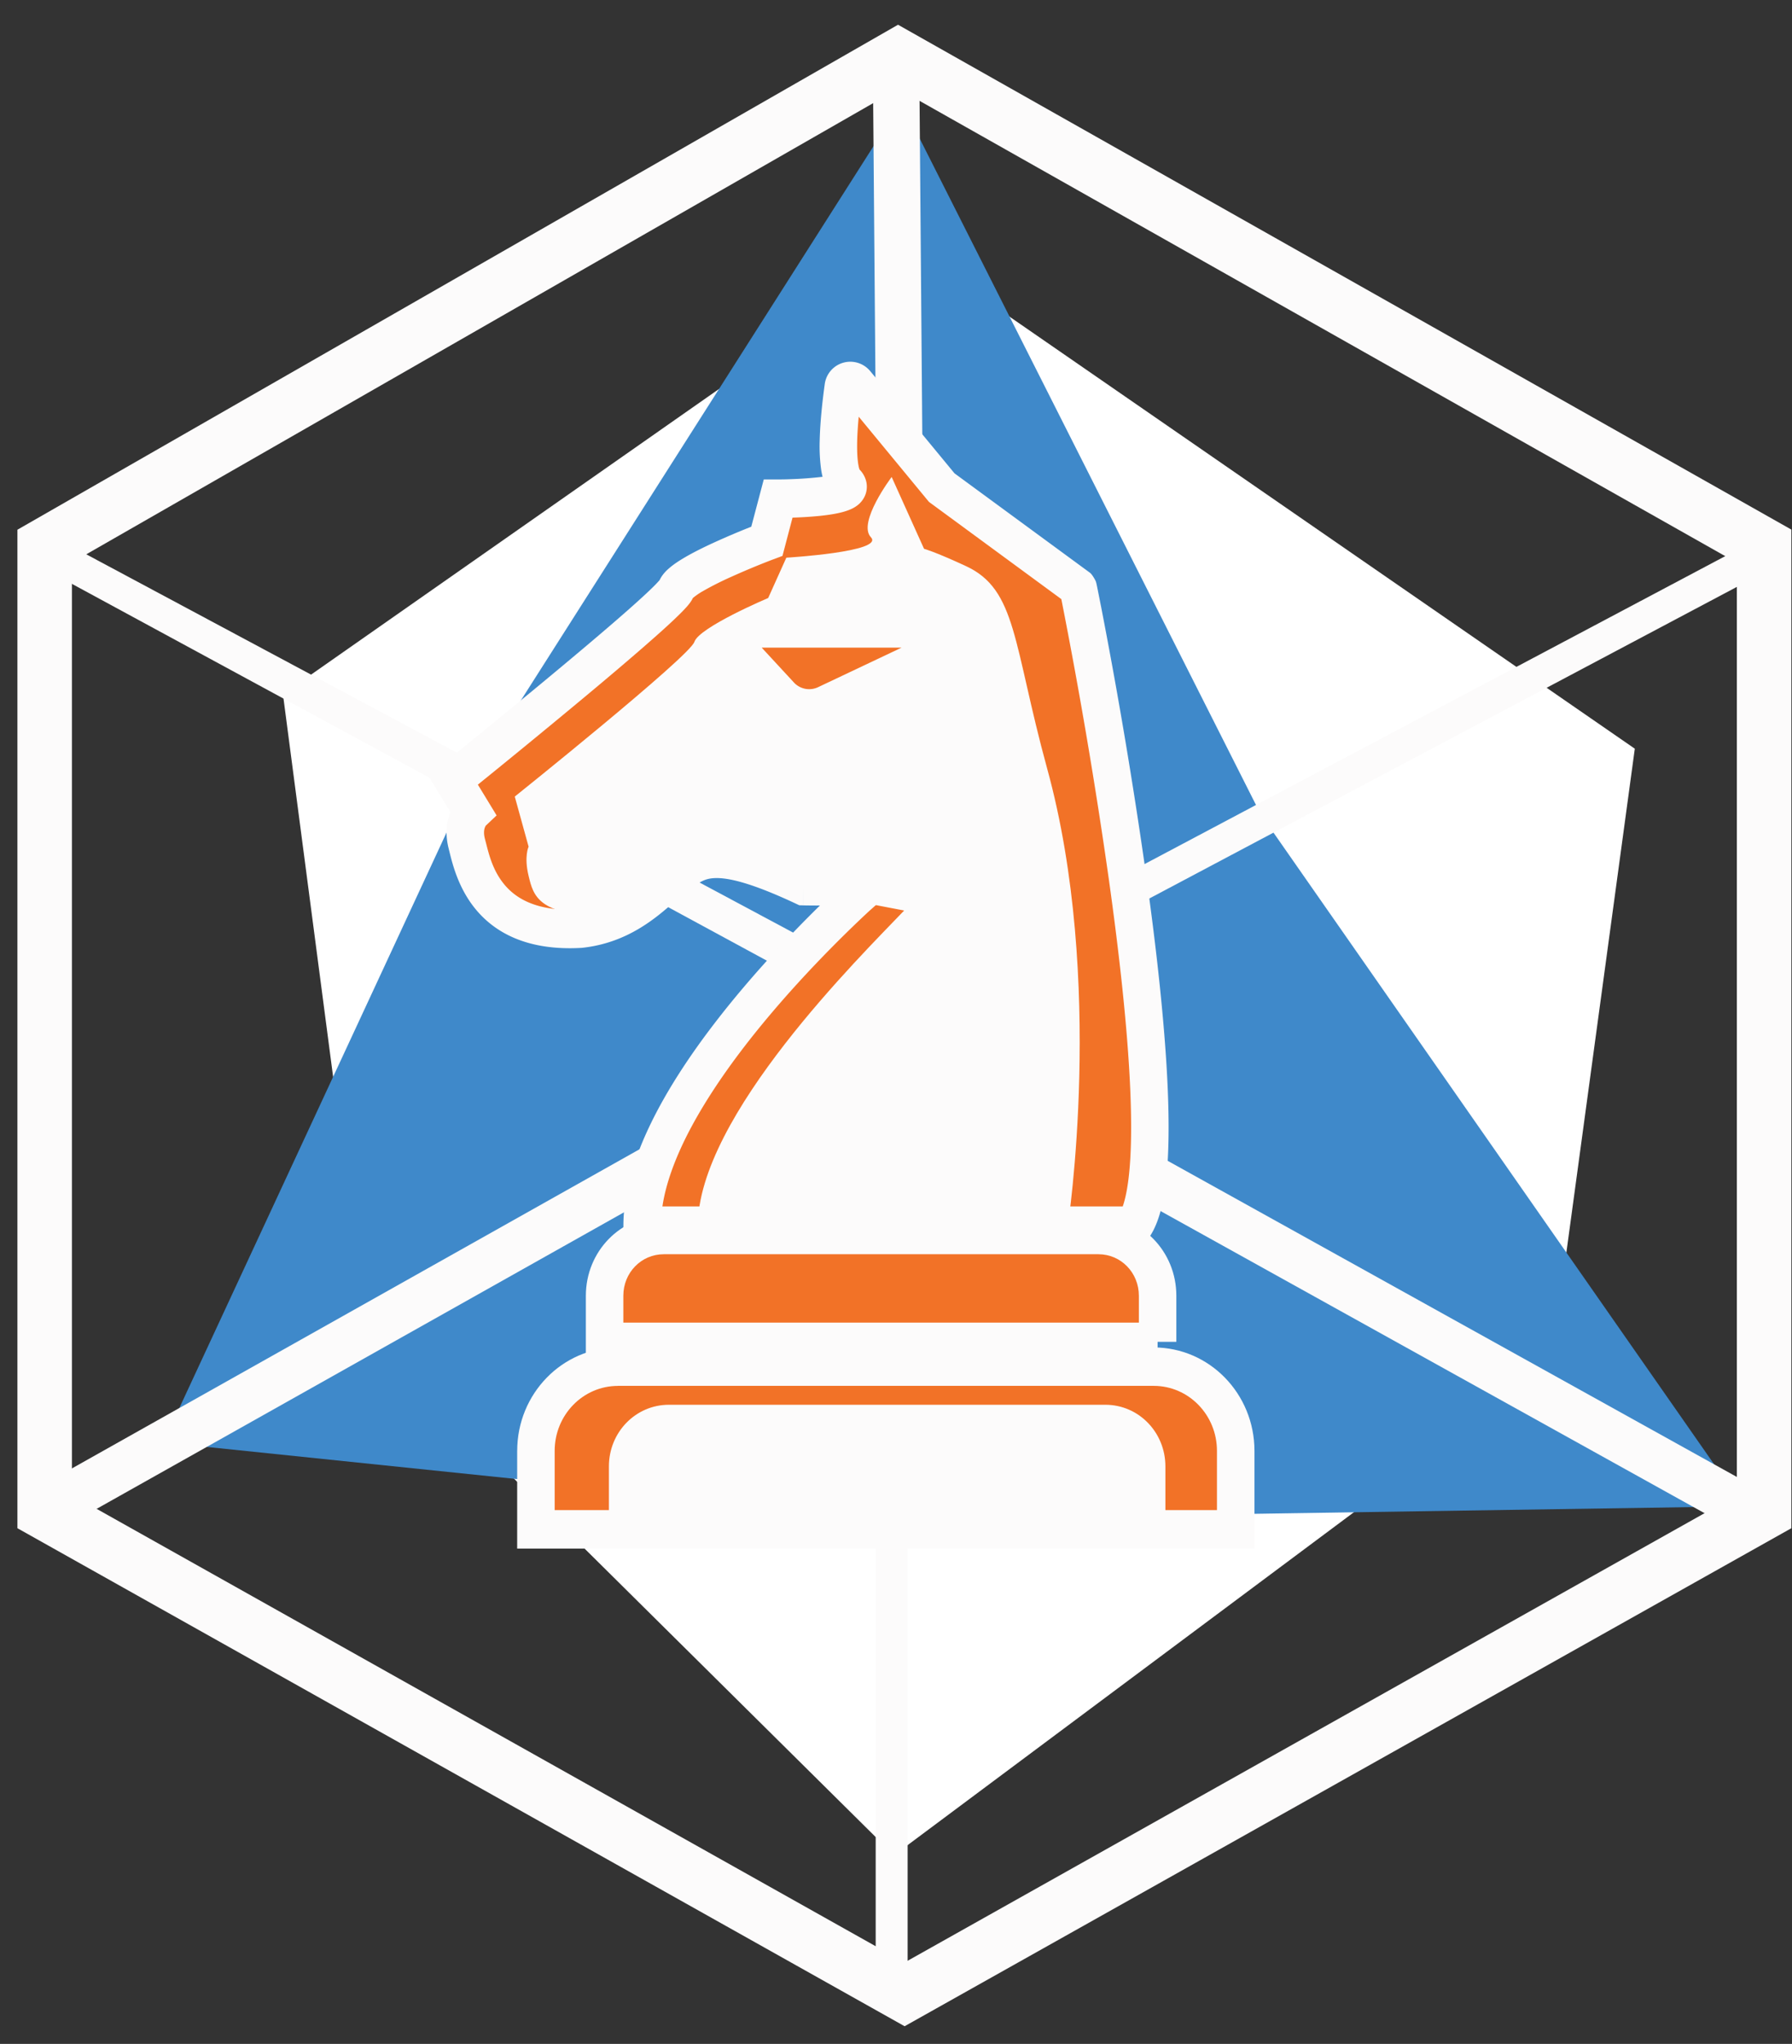<svg width="57" height="65" fill="none" xmlns="http://www.w3.org/2000/svg"><rect width="100%" height="100%" fill="#333333" stroke="none"/><path d="M11.663 42.381L9 22.08 29.114 8 52 23.81l-2.663 19.604L28.438 59" fill="#fff"/><path fill-rule="evenodd" clip-rule="evenodd" d="M28.565.787L56.98 16.842V48.6L28.774 64.438.554 48.6V16.846L28.564.787zm.006 2.036L2.288 17.89v29.653L28.774 62.41l26.472-14.865v-29.65L28.571 2.824z" fill="#FCFBFB"/><path d="M28.581 3.074l11.52 22.823 15.353 22.006-26.708.409-23.55-2.44 9.846-21.201L28.787 3.074" fill="#3F89CA"/><path fill-rule="evenodd" clip-rule="evenodd" d="M28.747 31.54l27.284-14.466.466.927L28.87 32.65v31.042h-1.016V32.428L1.24 18l-.003-.001.472-.924.003.001 27.034 14.465z" fill="#FCFBFB"/><path d="M28.788 3.074h-.207l.097.183.11-.183z" fill="#C4C4C4"/><path fill-rule="evenodd" clip-rule="evenodd" d="M28.36 32.04l28.255 15.69-.702 1.333-27.549-15.297L1.761 48.722l-.709-1.329L28.36 32.041zm-.351-.075l-.247-30.14 1.476-.012.247 30.14-1.476.012z" fill="#FCFBFB"/><path d="M39.305 48.636H17.046V46.14c0-1.48 1.168-2.679 2.61-2.679h17.04c1.442 0 2.61 1.198 2.61 2.678v2.496z" fill="#F27227"/><path fill-rule="evenodd" clip-rule="evenodd" d="M19.656 44.074c-1.113 0-2.013.924-2.013 2.067v1.883h21.066V46.14c0-1.143-.9-2.067-2.012-2.067H19.656zm-3.205 2.067c0-1.819 1.434-3.29 3.205-3.29h17.04c1.772 0 3.206 1.471 3.206 3.29v3.107H16.45V46.14z" fill="#FCFBFB"/><path d="M36.82 42.673H19.23v-1.466c0-1.072.838-1.932 1.882-1.932h13.827c1.044 0 1.882.86 1.882 1.932v1.466z" fill="#F27227"/><path fill-rule="evenodd" clip-rule="evenodd" d="M21.112 39.887c-.714 0-1.285.586-1.285 1.32v.854h16.398v-.854c0-.734-.57-1.32-1.285-1.32H21.112zm15.71 2.786h.595v-1.466c0-1.41-1.104-2.544-2.477-2.544H21.112c-1.372 0-2.477 1.134-2.477 2.544v2.078h18.186v-.612z" fill="#FCFBFB"/><path d="M36.08 38.98H20.424c0-3.807 5.163-8.924 6.852-10.49.083-.07.522-.45.412-.436-.7.169-2.128.127-2.128.127-2.884-1.354-3.337-.846-4.05-.339-.715.508-1.443 1.523-3.063 1.692-3.062.17-3.42-2.03-3.598-2.692-.178-.677.179-1.015.179-1.015l-.618-1.016s6.92-5.568 7.1-6.075c.178-.508 2.883-1.523 2.883-1.523l.357-1.353s2.691 0 2.156-.508c-.399-.38-.206-2.157-.083-3.045.028-.197.275-.254.398-.113l2.733 3.313 4.34 3.186c.013.014 3.556 17.636 1.784 20.286z" fill="#F27227"/><path fill-rule="evenodd" clip-rule="evenodd" d="M27.314 13.252c-.024.259-.043.528-.049.782-.006.285.004.53.032.711.018.12.039.173.044.188a.81.81 0 01.19.303.728.728 0 01-.025.545.783.783 0 01-.258.308c-.08.058-.164.098-.235.126-.26.105-.62.158-.923.19-.311.032-.634.049-.881.057l-.32 1.217-.29.109h-.002l-.005.002-.022.008-.083.032a24.812 24.812 0 00-1.227.514 9.996 9.996 0 00-.925.468 2.216 2.216 0 00-.296.206.936.936 0 01-.086.144 1.837 1.837 0 01-.11.136 5.457 5.457 0 01-.28.288c-.216.212-.51.479-.85.777-.68.6-1.567 1.348-2.445 2.076a310.068 310.068 0 01-3.068 2.514l.596.979-.345.326a.263.263 0 00-.026.052c-.02.051-.053.167 0 .37l.039.149c.094.37.217.853.562 1.28.356.44 1.015.886 2.375.815 1.033-.112 1.566-.576 2.126-1.063a8.32 8.32 0 01.743-.594c.315-.23.738-.539 1.43-.565.693-.026 1.605.226 2.995.87h.105c.14.002.334.002.548-.003.446-.01.922-.043 1.204-.111l.032-.007.032-.005a.602.602 0 01.432.11.63.63 0 01.244.621.676.676 0 01-.143.31 1.992 1.992 0 01-.187.2 7.836 7.836 0 01-.294.266c-.836.775-2.515 2.415-3.983 4.32-.736.957-1.408 1.967-1.895 2.957-.37.756-.621 1.476-.72 2.137h14.642c.083-.239.158-.593.206-1.082.069-.694.077-1.568.036-2.566-.082-1.994-.356-4.422-.688-6.784a168.04 168.04 0 00-1.507-8.882l-4.211-3.092-2.234-2.709zM26.08 28.797a19.715 19.715 0 01-.519-.004h-.017l.017-.613-.018.612-.12-.003-.11-.052c-1.43-.67-2.155-.827-2.57-.812-.325.012-.476.12-.792.347l-.102.073a5.6 5.6 0 00-.389.324c-.586.517-1.5 1.322-2.952 1.474l-.014.001-.014.001c-1.692.093-2.74-.474-3.371-1.255-.53-.654-.716-1.414-.805-1.771a5.18 5.18 0 00-.029-.114V27c-.125-.473-.069-.864.045-1.151l.008-.02-.707-1.16.422-.34.368.481-.368-.481.077-.063a204.226 204.226 0 001.005-.813c.65-.53 1.52-1.24 2.393-1.966.875-.727 1.752-1.466 2.42-2.054.334-.294.61-.546.805-.736a4.346 4.346 0 00.237-.247c.089-.189.236-.324.328-.4.125-.106.275-.205.428-.296.307-.184.685-.369 1.041-.53a24.662 24.662 0 011.12-.474l.397-1.503h.482a8.857 8.857 0 00.368-.008 12.008 12.008 0 001.02-.076 2.568 2.568 0 01-.045-.228 5.49 5.49 0 01-.046-.93c.015-.64.098-1.334.16-1.785a.82.82 0 011.431-.436l.007.007 2.69 3.262 4.32 3.17.034.036c.071.088.135.212.143.236a1.558 1.558 0 01.02.076l.01.045.031.153.113.57a169.149 169.149 0 011.414 8.42c.334 2.377.614 4.852.699 6.907.042 1.027.036 1.965-.04 2.742-.074.748-.222 1.449-.534 1.916l-.178.266H19.829v-.612c0-1.085.365-2.217.897-3.3.535-1.089 1.258-2.17 2.024-3.164 1.146-1.489 2.41-2.814 3.331-3.718zm-5.086-10.364l-.002.002a.034.034 0 01.002-.002zm1.026.604l.003-.004a.034.034 0 01-.003.004z" fill="#FCFBFB"/><path d="M37.068 48.156h-17.7v-1.522c0-1.086.851-1.96 1.908-1.96H35.16c1.057 0 1.909.874 1.909 1.96v1.522zm-8.308-19.2c-1.373 1.438-6.564 6.541-6.564 10.037h11.768s1.195-7.824-.659-14.562c-1.085-3.961-.961-5.681-2.581-6.428-1.003-.466-1.332-.55-1.332-.55l-1.03-2.284s-1.099 1.452-.66 1.917c.44.465-2.69.649-2.69.649l-.577 1.282s-2.197.931-2.348 1.396c-.151.465-5.713 4.92-5.713 4.92l.44 1.593s-.151.31 0 .93c.15.62.302 1.368 2.787 1.213 1.318-.155 2.156-1.635 2.733-2.1.59-.466 2.677.479 5.026 1.72" fill="#FCFBFB"/><path d="M24.229 20.596h4.448l-2.65 1.255a.662.662 0 01-.782-.155l-1.017-1.1z" fill="#F27227"/></svg>